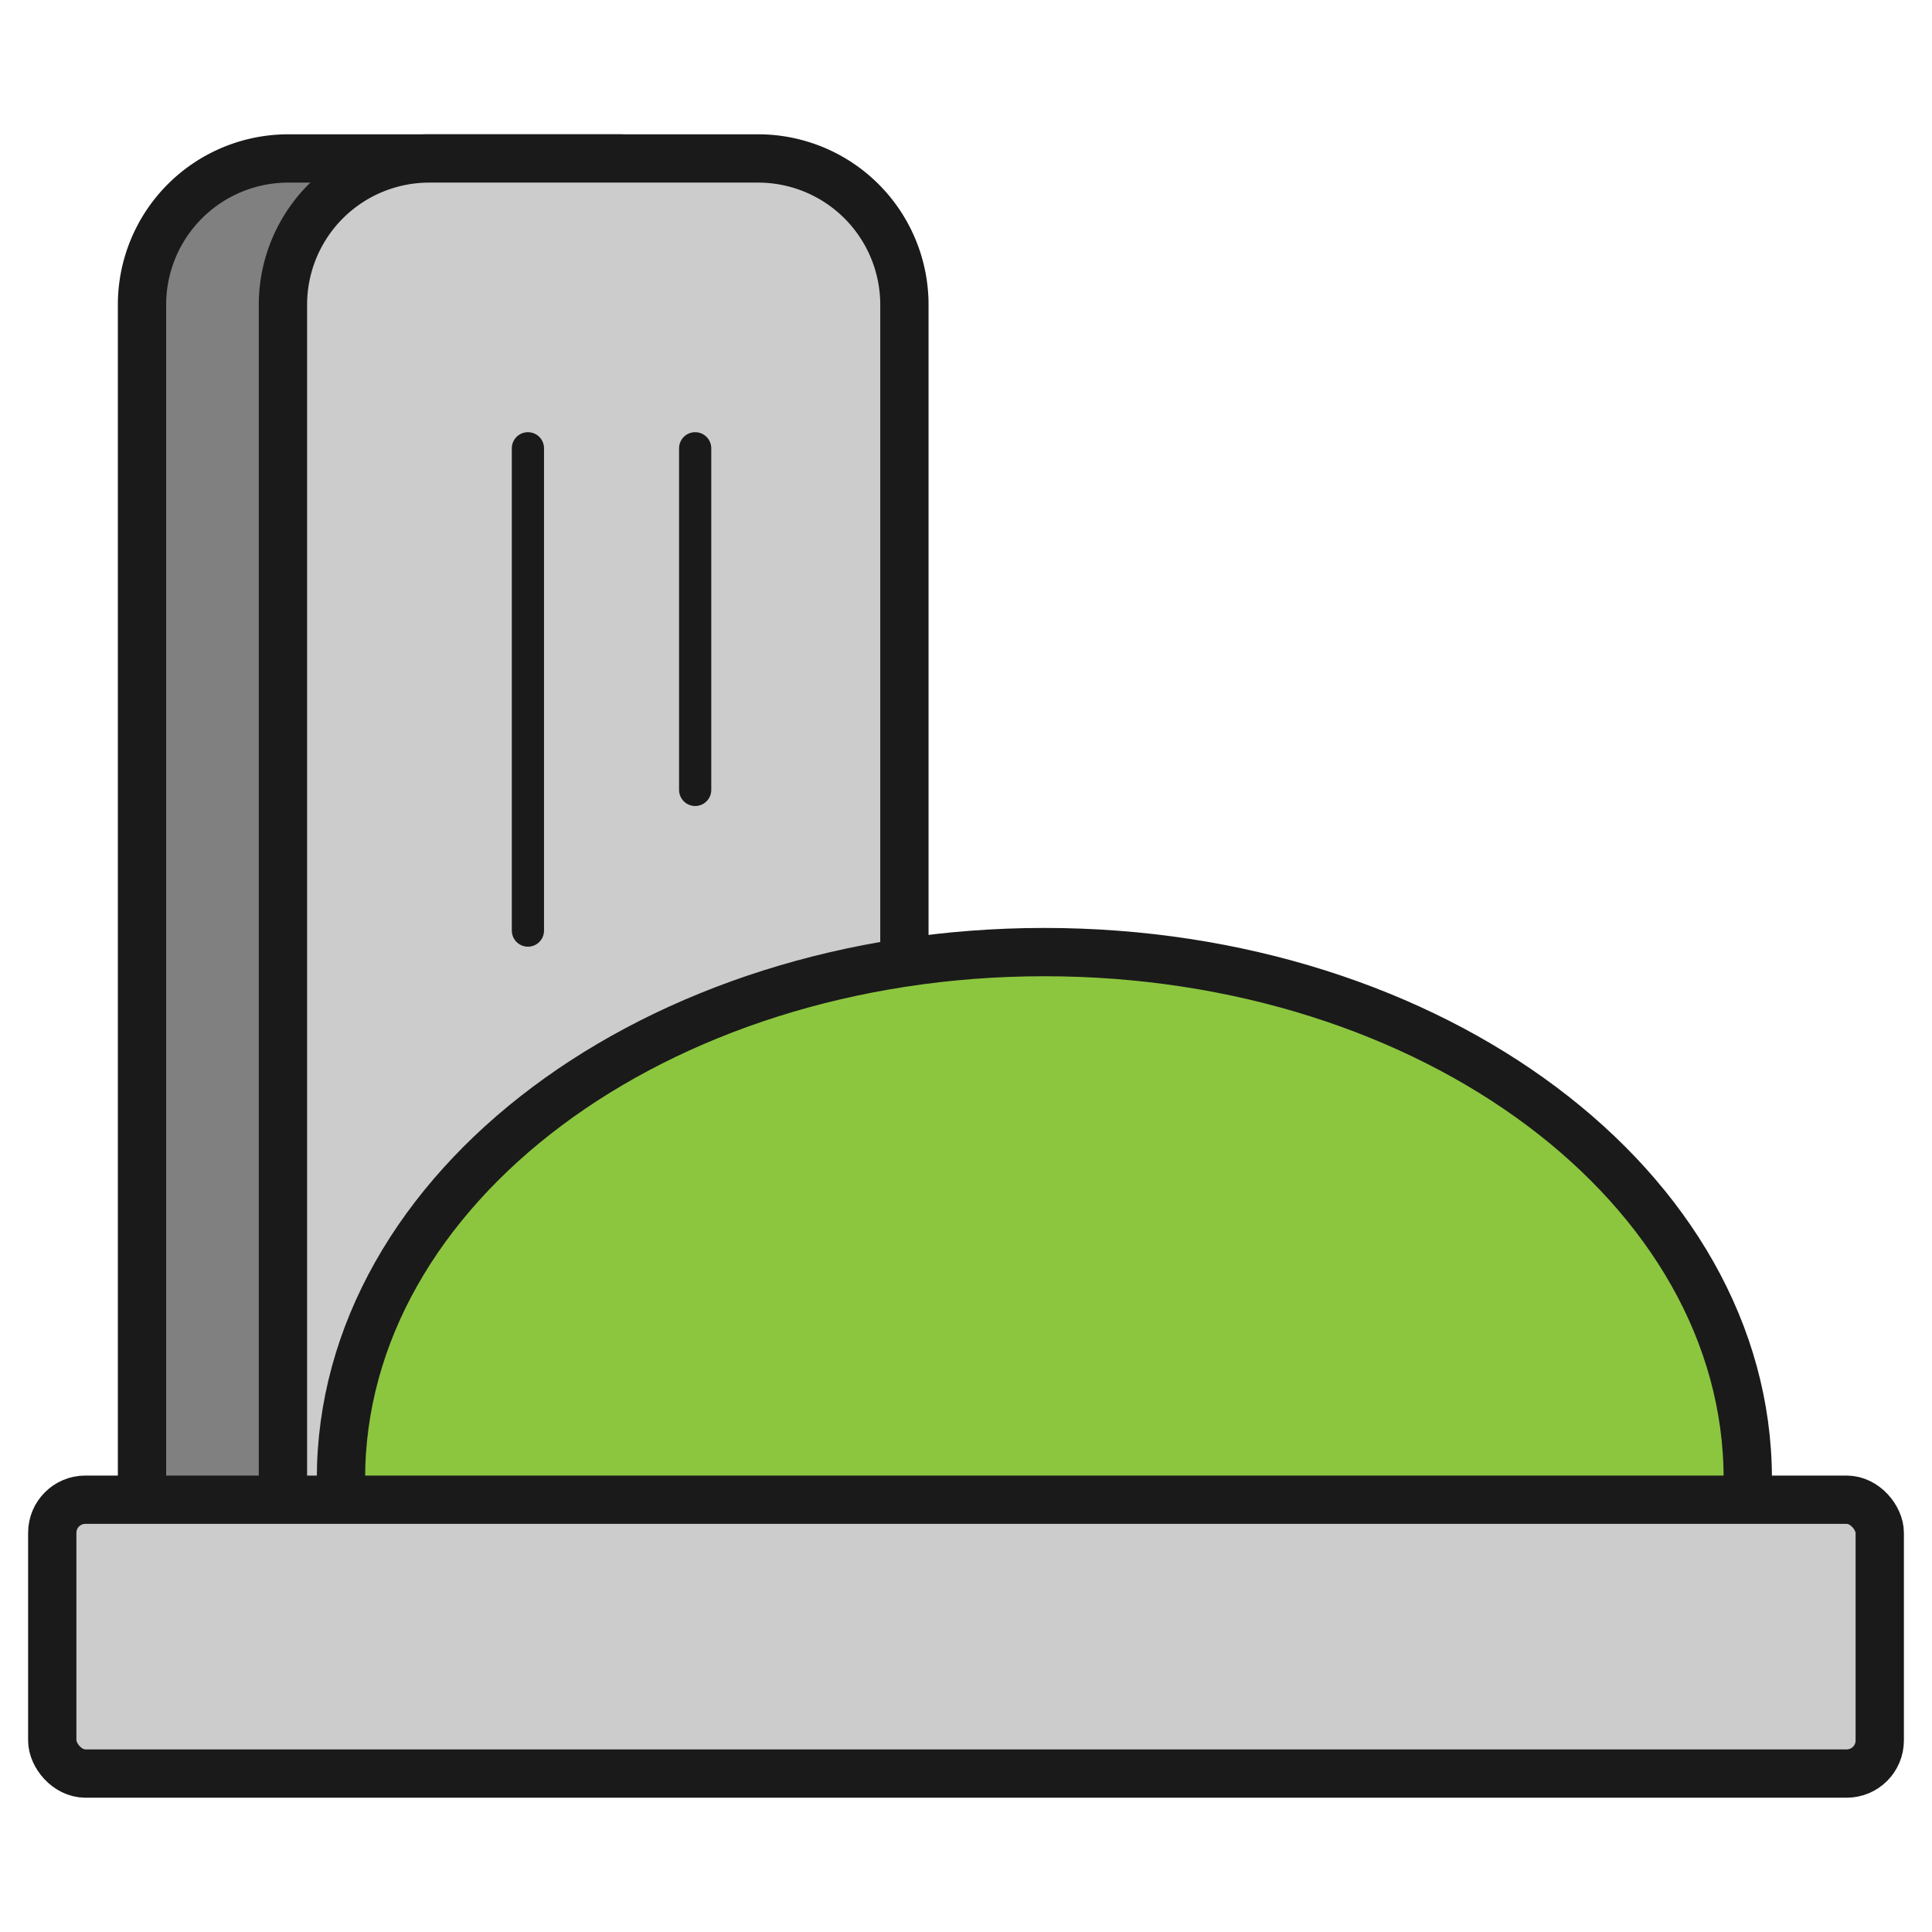 <svg id="Layer_14" data-name="Layer 14" xmlns="http://www.w3.org/2000/svg" viewBox="0 0 600 600"><defs><style>.cls-1{fill:gray;}.cls-1,.cls-2,.cls-3,.cls-4{stroke:#1a1a1a;stroke-linecap:round;stroke-linejoin:round;}.cls-1,.cls-2,.cls-3{stroke-width:15px;}.cls-2{fill:#ccc;}.cls-3{fill:#8cc63f;}.cls-4{fill:none;stroke-width:10px;}</style></defs><path class="cls-1" d="M89.53,49.21h102.1a45.43,45.43,0,0,1,45.43,45.43V478.72a0,0,0,0,1,0,0H44.1a0,0,0,0,1,0,0V94.64A45.43,45.43,0,0,1,89.53,49.21Z"/><path class="cls-2" d="M133.34,49.21h102.1a45.43,45.43,0,0,1,45.43,45.43V478.72a0,0,0,0,1,0,0h-193a0,0,0,0,1,0,0V94.64a45.43,45.43,0,0,1,45.43-45.43Z"/><path class="cls-3" d="M542.79,459.27c0-90.35-97.8-163.59-218.45-163.59S105.89,368.92,105.89,459.27,542.79,549.62,542.79,459.27Z"/><rect class="cls-2" x="16.23" y="465.75" width="567.54" height="85.04" rx="10.27"/><line class="cls-4" x1="215.89" y1="139.22" x2="215.89" y2="245.31"/><line class="cls-4" x1="163.95" y1="139.22" x2="163.95" y2="289"/></svg>